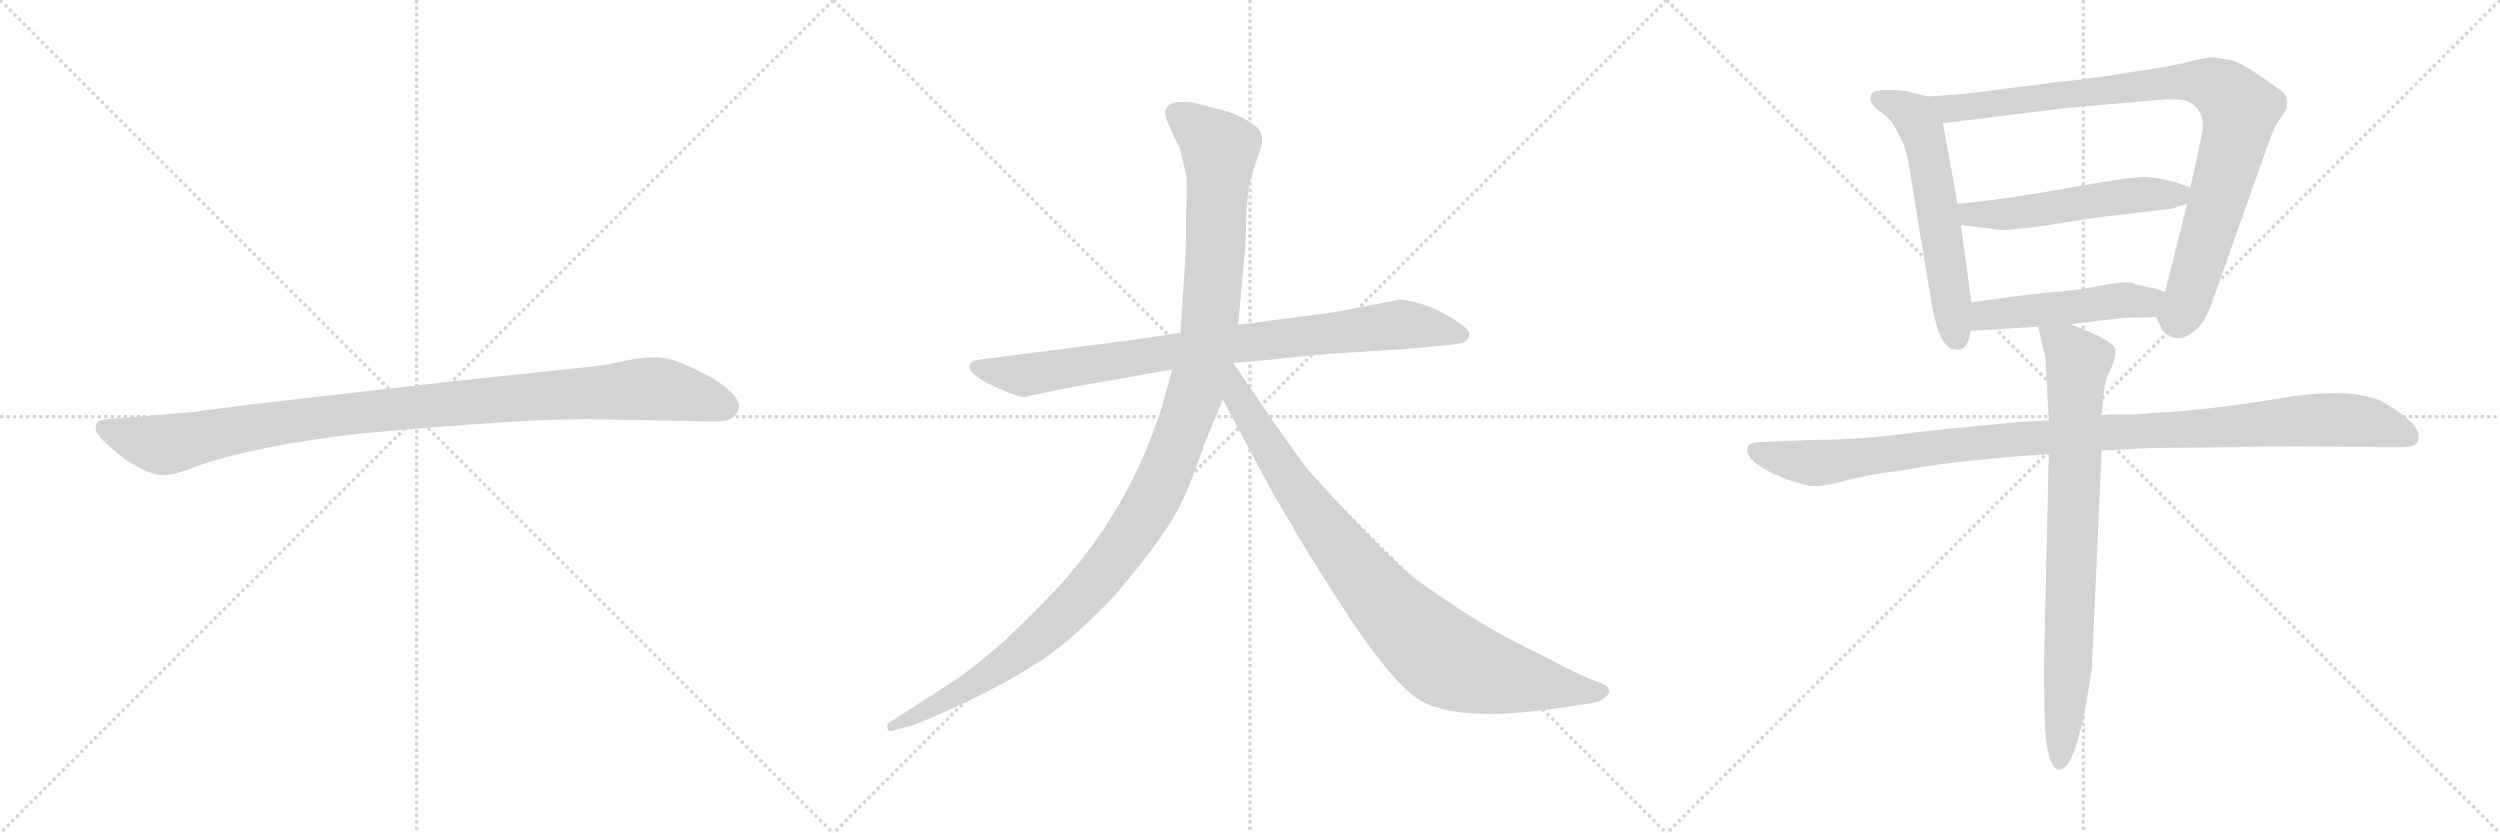 <svg version="1.1" viewBox="0 0 3072 1024" xmlns="http://www.w3.org/2000/svg">
  <g stroke="lightgray" stroke-dasharray="1,1" stroke-width="1" transform="scale(4, 4)">
    <line x1="0" y1="0" x2="256" y2="256"></line>
    <line x1="256" y1="0" x2="0" y2="256"></line>
    <line x1="128" y1="0" x2="128" y2="256"></line>
    <line x1="0" y1="128" x2="256" y2="128"></line>
    <line x1="256" y1="0" x2="512" y2="256"></line>
    <line x1="512" y1="0" x2="256" y2="256"></line>
    <line x1="384" y1="0" x2="384" y2="256"></line>
    <line x1="256" y1="128" x2="512" y2="128"></line>
    <line x1="512" y1="0" x2="768" y2="256"></line>
    <line x1="768" y1="0" x2="512" y2="256"></line>
    <line x1="640" y1="0" x2="640" y2="256"></line>
    <line x1="512" y1="128" x2="768" y2="128"></line>
  </g>
<g transform="scale(1, -1) translate(0, -850)">
   <style type="text/css">
    @keyframes keyframes0 {
      from {
       stroke: black;
       stroke-dashoffset: 1030;
       stroke-width: 128;
       }
       77% {
       animation-timing-function: step-end;
       stroke: black;
       stroke-dashoffset: 0;
       stroke-width: 128;
       }
       to {
       stroke: black;
       stroke-width: 1024;
       }
       }
       #make-me-a-hanzi-animation-0 {
         animation: keyframes0 1.088s both;
         animation-delay: 0s;
         animation-timing-function: linear;
       }
    @keyframes keyframes1 {
      from {
       stroke: black;
       stroke-dashoffset: 858;
       stroke-width: 128;
       }
       74% {
       animation-timing-function: step-end;
       stroke: black;
       stroke-dashoffset: 0;
       stroke-width: 128;
       }
       to {
       stroke: black;
       stroke-width: 1024;
       }
       }
       #make-me-a-hanzi-animation-1 {
         animation: keyframes1 0.948s both;
         animation-delay: 1.088s;
         animation-timing-function: linear;
       }
    @keyframes keyframes2 {
      from {
       stroke: black;
       stroke-dashoffset: 1197;
       stroke-width: 128;
       }
       80% {
       animation-timing-function: step-end;
       stroke: black;
       stroke-dashoffset: 0;
       stroke-width: 128;
       }
       to {
       stroke: black;
       stroke-width: 1024;
       }
       }
       #make-me-a-hanzi-animation-2 {
         animation: keyframes2 1.224s both;
         animation-delay: 2.036s;
         animation-timing-function: linear;
       }
    @keyframes keyframes3 {
      from {
       stroke: black;
       stroke-dashoffset: 899;
       stroke-width: 128;
       }
       75% {
       animation-timing-function: step-end;
       stroke: black;
       stroke-dashoffset: 0;
       stroke-width: 128;
       }
       to {
       stroke: black;
       stroke-width: 1024;
       }
       }
       #make-me-a-hanzi-animation-3 {
         animation: keyframes3 0.982s both;
         animation-delay: 3.261s;
         animation-timing-function: linear;
       }
    @keyframes keyframes4 {
      from {
       stroke: black;
       stroke-dashoffset: 584;
       stroke-width: 128;
       }
       66% {
       animation-timing-function: step-end;
       stroke: black;
       stroke-dashoffset: 0;
       stroke-width: 128;
       }
       to {
       stroke: black;
       stroke-width: 1024;
       }
       }
       #make-me-a-hanzi-animation-4 {
         animation: keyframes4 0.725s both;
         animation-delay: 4.242s;
         animation-timing-function: linear;
       }
    @keyframes keyframes5 {
      from {
       stroke: black;
       stroke-dashoffset: 929;
       stroke-width: 128;
       }
       75% {
       animation-timing-function: step-end;
       stroke: black;
       stroke-dashoffset: 0;
       stroke-width: 128;
       }
       to {
       stroke: black;
       stroke-width: 1024;
       }
       }
       #make-me-a-hanzi-animation-5 {
         animation: keyframes5 1.006s both;
         animation-delay: 4.967s;
         animation-timing-function: linear;
       }
    @keyframes keyframes6 {
      from {
       stroke: black;
       stroke-dashoffset: 533;
       stroke-width: 128;
       }
       63% {
       animation-timing-function: step-end;
       stroke: black;
       stroke-dashoffset: 0;
       stroke-width: 128;
       }
       to {
       stroke: black;
       stroke-width: 1024;
       }
       }
       #make-me-a-hanzi-animation-6 {
         animation: keyframes6 0.684s both;
         animation-delay: 5.973s;
         animation-timing-function: linear;
       }
    @keyframes keyframes7 {
      from {
       stroke: black;
       stroke-dashoffset: 491;
       stroke-width: 128;
       }
       62% {
       animation-timing-function: step-end;
       stroke: black;
       stroke-dashoffset: 0;
       stroke-width: 128;
       }
       to {
       stroke: black;
       stroke-width: 1024;
       }
       }
       #make-me-a-hanzi-animation-7 {
         animation: keyframes7 0.65s both;
         animation-delay: 6.657s;
         animation-timing-function: linear;
       }
    @keyframes keyframes8 {
      from {
       stroke: black;
       stroke-dashoffset: 1066;
       stroke-width: 128;
       }
       78% {
       animation-timing-function: step-end;
       stroke: black;
       stroke-dashoffset: 0;
       stroke-width: 128;
       }
       to {
       stroke: black;
       stroke-width: 1024;
       }
       }
       #make-me-a-hanzi-animation-8 {
         animation: keyframes8 1.118s both;
         animation-delay: 7.307s;
         animation-timing-function: linear;
       }
    @keyframes keyframes9 {
      from {
       stroke: black;
       stroke-dashoffset: 801;
       stroke-width: 128;
       }
       72% {
       animation-timing-function: step-end;
       stroke: black;
       stroke-dashoffset: 0;
       stroke-width: 128;
       }
       to {
       stroke: black;
       stroke-width: 1024;
       }
       }
       #make-me-a-hanzi-animation-9 {
         animation: keyframes9 0.902s both;
         animation-delay: 8.424s;
         animation-timing-function: linear;
       }
</style>
<path d="M 719.0 335.0 L 881.0 332.0 Q 904.0 332.0 908.0 349.0 Q 908.0 354.0 907.0 356.0 Q 900.0 373.0 863.0 392.0 Q 826.0 411.0 807.0 411.0 Q 787.0 411.0 765.0 406.0 Q 743.0 401.0 722.0 399.0 L 561.0 382.0 L 308.0 353.0 Q 244.0 345.0 240.0 344.0 L 133.0 335.0 Q 119.0 334.0 118.0 328.0 Q 116.0 321.0 122.0 314.0 Q 127.0 307.0 153.0 286.0 Q 186.0 265.0 201.0 266.0 Q 215.0 266.0 244.0 278.0 Q 314.0 302.0 440.0 317.0 Q 639.0 335.0 719.0 335.0 Z" fill="lightgray"></path> 
<path d="M 1389.5 432.0 L 1202.5 408.0 Q 1193.5 407.0 1191.5 402.0 Q 1187.5 389.0 1233.5 370.0 Q 1252.5 362.0 1258.5 362.0 L 1304.5 372.0 L 1440.5 396.0 L 1515.5 404.0 L 1561.5 408.0 Q 1602.5 413.0 1645.5 416.0 L 1725.5 421.0 L 1768.5 425.0 Q 1780.5 425.0 1797.5 429.0 Q 1804.5 432.0 1805.5 439.0 Q 1806.5 445.0 1787.5 457.0 Q 1769.5 469.0 1748.5 476.0 Q 1727.5 482.0 1720.5 482.0 L 1637.5 466.0 L 1521.5 451.0 L 1450.5 441.0 L 1389.5 432.0 Z" fill="lightgray"></path> 
<path d="M 1440.5 396.0 L 1429.5 356.0 Q 1386.5 214.0 1281.5 109.0 Q 1249.5 76.0 1224.5 54.0 Q 1189.5 25.0 1176.5 16.0 L 1092.5 -38.0 Q 1089.5 -39.0 1090.5 -45.0 Q 1091.5 -50.0 1097.5 -48.0 L 1107.5 -45.0 Q 1124.5 -42.0 1175.5 -18.0 Q 1227.5 6.0 1269.5 32.0 Q 1311.5 57.0 1369.5 118.0 Q 1434.5 194.0 1452.5 234.0 Q 1460.5 249.0 1481.5 308.0 L 1502.5 359.0 L 1521.5 451.0 L 1530.5 550.0 L 1531.5 587.0 Q 1533.5 616.0 1535.5 625.0 Q 1537.5 633.0 1544.5 654.0 Q 1552.5 674.0 1550.5 683.0 Q 1548.5 698.0 1508.5 713.0 L 1466.5 724.0 Q 1446.5 726.0 1440.5 723.0 Q 1425.5 717.0 1436.5 696.0 L 1449.5 668.0 L 1456.5 640.0 Q 1459.5 632.0 1457.5 590.0 Q 1457.5 544.0 1456.5 532.0 L 1450.5 441.0 L 1440.5 396.0 Z" fill="lightgray"></path> 
<path d="M 1502.5 359.0 L 1563.5 245.0 L 1609.5 167.0 L 1657.5 92.0 Q 1713.5 8.0 1745.5 -11.0 Q 1793.5 -38.0 1915.5 -20.0 L 1956.5 -14.0 Q 1963.5 -13.0 1971.5 -8.0 Q 1982.5 1.0 1972.5 8.0 Q 1969.5 10.0 1953.5 16.0 Q 1937.5 22.0 1896.5 44.0 Q 1850.5 66.0 1819.5 85.0 Q 1789.5 103.0 1741.5 137.0 Q 1704.5 165.0 1612.5 267.0 Q 1607.5 271.0 1564.5 332.0 L 1515.5 404.0 C 1498.5 429.0 1472.5 415.0 1502.5 359.0 Z" fill="lightgray"></path> 
<path d="M 2368.5 731.5 L 2352.5 735.5 Q 2340.5 739.5 2321.5 739.5 Q 2302.5 739.5 2300.5 735.5 Q 2292.5 724.5 2313.5 710.5 Q 2319.5 706.5 2326.5 697.5 L 2338.5 674.5 Q 2343.5 661.5 2345.5 647.5 L 2374.5 471.5 Q 2380.5 442.5 2387.5 431.5 Q 2394.5 419.5 2406.5 420.5 Q 2418.5 420.5 2421.5 443.5 L 2422.5 478.5 L 2409.5 573.5 L 2405.5 599.5 L 2387.5 698.5 C 2382.5 728.5 2382.5 728.5 2368.5 731.5 Z" fill="lightgray"></path> 
<path d="M 2649.5 460.5 L 2656.5 445.5 Q 2658.5 440.5 2667.5 436.5 Q 2676.5 432.5 2685.5 436.5 Q 2707.5 445.5 2718.5 479.5 L 2784.5 665.5 Q 2791.5 686.5 2797.5 697.5 L 2809.5 715.5 Q 2813.5 732.5 2801.5 739.5 Q 2754.5 774.5 2739.5 776.5 L 2720.5 779.5 Q 2717.5 780.5 2694.5 775.5 Q 2675.5 769.5 2619.5 761.5 Q 2564.5 752.5 2530.5 749.5 L 2428.5 736.5 Q 2407.5 733.5 2368.5 731.5 C 2338.5 729.5 2357.5 694.5 2387.5 698.5 L 2540.5 717.5 L 2656.5 727.5 Q 2681.5 729.5 2690.5 724.5 Q 2711.5 712.5 2705.5 683.5 L 2691.5 619.5 L 2687.5 599.5 L 2660.5 491.5 C 2653.5 462.5 2647.5 464.5 2649.5 460.5 Z" fill="lightgray"></path> 
<path d="M 2691.5 619.5 L 2672.5 626.5 Q 2654.5 631.5 2637.5 632.5 Q 2621.5 633.5 2544.5 619.5 Q 2467.5 605.5 2405.5 599.5 C 2375.5 596.5 2379.5 577.5 2409.5 573.5 L 2458.5 567.5 Q 2460.5 566.5 2504.5 571.5 L 2582.5 583.5 L 2668.5 593.5 L 2687.5 599.5 C 2716.5 608.5 2718.5 609.5 2691.5 619.5 Z" fill="lightgray"></path> 
<path d="M 2544.5 451.5 L 2609.5 459.5 Q 2633.5 459.5 2649.5 460.5 C 2679.5 462.5 2689.5 483.5 2660.5 491.5 L 2643.5 496.5 Q 2622.5 500.5 2620.5 502.5 Q 2608.5 504.5 2578.5 498.5 Q 2548.5 492.5 2516.5 490.5 Q 2485.5 487.5 2422.5 478.5 C 2392.5 474.5 2391.5 441.5 2421.5 443.5 L 2504.5 448.5 L 2544.5 451.5 Z" fill="lightgray"></path> 
<path d="M 2517.5 333.5 L 2480.5 331.5 L 2398.5 323.5 Q 2376.5 321.5 2327.5 315.5 Q 2279.5 309.5 2227.5 309.5 L 2158.5 306.5 Q 2149.5 305.5 2147.5 300.5 Q 2142.5 286.5 2177.5 268.5 Q 2197.5 259.5 2213.5 255.5 Q 2229.5 248.5 2263.5 258.5 Q 2298.5 267.5 2334.5 271.5 Q 2375.5 279.5 2437.5 285.5 Q 2499.5 291.5 2517.5 291.5 L 2582.5 296.5 L 2645.5 299.5 L 2738.5 300.5 Q 2772.5 301.5 2820.5 301.5 L 2950.5 300.5 Q 2970.5 300.5 2971.5 309.5 Q 2977.5 326.5 2932.5 353.5 Q 2901.5 373.5 2819.5 363.5 Q 2714.5 345.5 2644.5 342.5 L 2620.5 340.5 Q 2592.5 341.5 2582.5 339.5 L 2517.5 333.5 Z" fill="lightgray"></path> 
<path d="M 2504.5 448.5 L 2513.5 409.5 L 2517.5 333.5 L 2517.5 291.5 L 2511.5 25.5 L 2512.5 -31.5 Q 2512.5 -56.5 2517.5 -77.5 Q 2525.5 -104.5 2538.5 -91.5 Q 2555.5 -73.5 2570.5 28.5 L 2582.5 296.5 L 2582.5 339.5 L 2584.5 360.5 Q 2585.5 375.5 2589.5 387.5 L 2595.5 400.5 Q 2600.5 414.5 2599.5 420.5 Q 2599.5 430.5 2544.5 451.5 C 2516.5 462.5 2499.5 469.5 2504.5 448.5 Z" fill="lightgray"></path> 
      <clipPath id="make-me-a-hanzi-clip-0">
      <path d="M 719.0 335.0 L 881.0 332.0 Q 904.0 332.0 908.0 349.0 Q 908.0 354.0 907.0 356.0 Q 900.0 373.0 863.0 392.0 Q 826.0 411.0 807.0 411.0 Q 787.0 411.0 765.0 406.0 Q 743.0 401.0 722.0 399.0 L 561.0 382.0 L 308.0 353.0 Q 244.0 345.0 240.0 344.0 L 133.0 335.0 Q 119.0 334.0 118.0 328.0 Q 116.0 321.0 122.0 314.0 Q 127.0 307.0 153.0 286.0 Q 186.0 265.0 201.0 266.0 Q 215.0 266.0 244.0 278.0 Q 314.0 302.0 440.0 317.0 Q 639.0 335.0 719.0 335.0 Z" fill="lightgray"></path>
      </clipPath>
      <path clip-path="url(#make-me-a-hanzi-clip-0)" d="M 128.0 323.0 L 199.0 303.0 L 414.0 340.0 L 791.0 372.0 L 840.0 367.0 L 892.0 350.0 " fill="none" id="make-me-a-hanzi-animation-0" stroke-dasharray="902 1804" stroke-linecap="round"></path>

      <clipPath id="make-me-a-hanzi-clip-1">
      <path d="M 1389.5 432.0 L 1202.5 408.0 Q 1193.5 407.0 1191.5 402.0 Q 1187.5 389.0 1233.5 370.0 Q 1252.5 362.0 1258.5 362.0 L 1304.5 372.0 L 1440.5 396.0 L 1515.5 404.0 L 1561.5 408.0 Q 1602.5 413.0 1645.5 416.0 L 1725.5 421.0 L 1768.5 425.0 Q 1780.5 425.0 1797.5 429.0 Q 1804.5 432.0 1805.5 439.0 Q 1806.5 445.0 1787.5 457.0 Q 1769.5 469.0 1748.5 476.0 Q 1727.5 482.0 1720.5 482.0 L 1637.5 466.0 L 1521.5 451.0 L 1450.5 441.0 L 1389.5 432.0 Z" fill="lightgray"></path>
      </clipPath>
      <path clip-path="url(#make-me-a-hanzi-clip-1)" d="M 1199.5 400.0 L 1259.5 389.0 L 1517.5 428.0 L 1721.5 451.0 L 1795.5 439.0 " fill="none" id="make-me-a-hanzi-animation-1" stroke-dasharray="730 1460" stroke-linecap="round"></path>

      <clipPath id="make-me-a-hanzi-clip-2">
      <path d="M 1440.5 396.0 L 1429.5 356.0 Q 1386.5 214.0 1281.5 109.0 Q 1249.5 76.0 1224.5 54.0 Q 1189.5 25.0 1176.5 16.0 L 1092.5 -38.0 Q 1089.5 -39.0 1090.5 -45.0 Q 1091.5 -50.0 1097.5 -48.0 L 1107.5 -45.0 Q 1124.5 -42.0 1175.5 -18.0 Q 1227.5 6.0 1269.5 32.0 Q 1311.5 57.0 1369.5 118.0 Q 1434.5 194.0 1452.5 234.0 Q 1460.5 249.0 1481.5 308.0 L 1502.5 359.0 L 1521.5 451.0 L 1530.5 550.0 L 1531.5 587.0 Q 1533.5 616.0 1535.5 625.0 Q 1537.5 633.0 1544.5 654.0 Q 1552.5 674.0 1550.5 683.0 Q 1548.5 698.0 1508.5 713.0 L 1466.5 724.0 Q 1446.5 726.0 1440.5 723.0 Q 1425.5 717.0 1436.5 696.0 L 1449.5 668.0 L 1456.5 640.0 Q 1459.5 632.0 1457.5 590.0 Q 1457.5 544.0 1456.5 532.0 L 1450.5 441.0 L 1440.5 396.0 Z" fill="lightgray"></path>
      </clipPath>
      <path clip-path="url(#make-me-a-hanzi-clip-2)" d="M 1447.5 708.0 L 1498.5 667.0 L 1494.5 557.0 L 1486.5 450.0 L 1474.5 389.0 L 1424.5 252.0 L 1378.5 176.0 L 1288.5 77.0 L 1203.5 14.0 L 1095.5 -43.0 " fill="none" id="make-me-a-hanzi-animation-2" stroke-dasharray="1069 2138" stroke-linecap="round"></path>

      <clipPath id="make-me-a-hanzi-clip-3">
      <path d="M 1502.5 359.0 L 1563.5 245.0 L 1609.5 167.0 L 1657.5 92.0 Q 1713.5 8.0 1745.5 -11.0 Q 1793.5 -38.0 1915.5 -20.0 L 1956.5 -14.0 Q 1963.5 -13.0 1971.5 -8.0 Q 1982.5 1.0 1972.5 8.0 Q 1969.5 10.0 1953.5 16.0 Q 1937.5 22.0 1896.5 44.0 Q 1850.5 66.0 1819.5 85.0 Q 1789.5 103.0 1741.5 137.0 Q 1704.5 165.0 1612.5 267.0 Q 1607.5 271.0 1564.5 332.0 L 1515.5 404.0 C 1498.5 429.0 1472.5 415.0 1502.5 359.0 Z" fill="lightgray"></path>
      </clipPath>
      <path clip-path="url(#make-me-a-hanzi-clip-3)" d="M 1514.5 395.0 L 1521.5 361.0 L 1607.5 227.0 L 1680.5 133.0 L 1750.5 61.0 L 1786.5 36.0 L 1828.5 22.0 L 1968.5 0.0 " fill="none" id="make-me-a-hanzi-animation-3" stroke-dasharray="771 1542" stroke-linecap="round"></path>

      <clipPath id="make-me-a-hanzi-clip-4">
      <path d="M 2368.5 731.5 L 2352.5 735.5 Q 2340.5 739.5 2321.5 739.5 Q 2302.5 739.5 2300.5 735.5 Q 2292.5 724.5 2313.5 710.5 Q 2319.5 706.5 2326.5 697.5 L 2338.5 674.5 Q 2343.5 661.5 2345.5 647.5 L 2374.5 471.5 Q 2380.5 442.5 2387.5 431.5 Q 2394.5 419.5 2406.5 420.5 Q 2418.5 420.5 2421.5 443.5 L 2422.5 478.5 L 2409.5 573.5 L 2405.5 599.5 L 2387.5 698.5 C 2382.5 728.5 2382.5 728.5 2368.5 731.5 Z" fill="lightgray"></path>
      </clipPath>
      <path clip-path="url(#make-me-a-hanzi-clip-4)" d="M 2307.5 729.5 L 2350.5 708.5 L 2361.5 690.5 L 2404.5 435.5 " fill="none" id="make-me-a-hanzi-animation-4" stroke-dasharray="456 912" stroke-linecap="round"></path>

      <clipPath id="make-me-a-hanzi-clip-5">
      <path d="M 2649.5 460.5 L 2656.5 445.5 Q 2658.5 440.5 2667.5 436.5 Q 2676.5 432.5 2685.5 436.5 Q 2707.5 445.5 2718.5 479.5 L 2784.5 665.5 Q 2791.5 686.5 2797.5 697.5 L 2809.5 715.5 Q 2813.5 732.5 2801.5 739.5 Q 2754.5 774.5 2739.5 776.5 L 2720.5 779.5 Q 2717.5 780.5 2694.5 775.5 Q 2675.5 769.5 2619.5 761.5 Q 2564.5 752.5 2530.5 749.5 L 2428.5 736.5 Q 2407.5 733.5 2368.5 731.5 C 2338.5 729.5 2357.5 694.5 2387.5 698.5 L 2540.5 717.5 L 2656.5 727.5 Q 2681.5 729.5 2690.5 724.5 Q 2711.5 712.5 2705.5 683.5 L 2691.5 619.5 L 2687.5 599.5 L 2660.5 491.5 C 2653.5 462.5 2647.5 464.5 2649.5 460.5 Z" fill="lightgray"></path>
      </clipPath>
      <path clip-path="url(#make-me-a-hanzi-clip-5)" d="M 2377.5 729.5 L 2397.5 717.5 L 2684.5 750.5 L 2709.5 748.5 L 2734.5 736.5 L 2752.5 714.5 L 2743.5 668.5 L 2688.5 482.5 L 2677.5 461.5 L 2662.5 461.5 " fill="none" id="make-me-a-hanzi-animation-5" stroke-dasharray="801 1602" stroke-linecap="round"></path>

      <clipPath id="make-me-a-hanzi-clip-6">
      <path d="M 2691.5 619.5 L 2672.5 626.5 Q 2654.5 631.5 2637.5 632.5 Q 2621.5 633.5 2544.5 619.5 Q 2467.5 605.5 2405.5 599.5 C 2375.5 596.5 2379.5 577.5 2409.5 573.5 L 2458.5 567.5 Q 2460.5 566.5 2504.5 571.5 L 2582.5 583.5 L 2668.5 593.5 L 2687.5 599.5 C 2716.5 608.5 2718.5 609.5 2691.5 619.5 Z" fill="lightgray"></path>
      </clipPath>
      <path clip-path="url(#make-me-a-hanzi-clip-6)" d="M 2413.5 594.5 L 2422.5 586.5 L 2490.5 588.5 L 2559.5 602.5 L 2675.5 610.5 L 2684.5 615.5 " fill="none" id="make-me-a-hanzi-animation-6" stroke-dasharray="405 810" stroke-linecap="round"></path>

      <clipPath id="make-me-a-hanzi-clip-7">
      <path d="M 2544.5 451.5 L 2609.5 459.5 Q 2633.5 459.5 2649.5 460.5 C 2679.5 462.5 2689.5 483.5 2660.5 491.5 L 2643.5 496.5 Q 2622.5 500.5 2620.5 502.5 Q 2608.5 504.5 2578.5 498.5 Q 2548.5 492.5 2516.5 490.5 Q 2485.5 487.5 2422.5 478.5 C 2392.5 474.5 2391.5 441.5 2421.5 443.5 L 2504.5 448.5 L 2544.5 451.5 Z" fill="lightgray"></path>
      </clipPath>
      <path clip-path="url(#make-me-a-hanzi-clip-7)" d="M 2428.5 449.5 L 2441.5 462.5 L 2605.5 481.5 L 2635.5 478.5 L 2654.5 487.5 " fill="none" id="make-me-a-hanzi-animation-7" stroke-dasharray="363 726" stroke-linecap="round"></path>

      <clipPath id="make-me-a-hanzi-clip-8">
      <path d="M 2517.5 333.5 L 2480.5 331.5 L 2398.5 323.5 Q 2376.5 321.5 2327.5 315.5 Q 2279.5 309.5 2227.5 309.5 L 2158.5 306.5 Q 2149.5 305.5 2147.5 300.5 Q 2142.5 286.5 2177.5 268.5 Q 2197.5 259.5 2213.5 255.5 Q 2229.5 248.5 2263.5 258.5 Q 2298.5 267.5 2334.5 271.5 Q 2375.5 279.5 2437.5 285.5 Q 2499.5 291.5 2517.5 291.5 L 2582.5 296.5 L 2645.5 299.5 L 2738.5 300.5 Q 2772.5 301.5 2820.5 301.5 L 2950.5 300.5 Q 2970.5 300.5 2971.5 309.5 Q 2977.5 326.5 2932.5 353.5 Q 2901.5 373.5 2819.5 363.5 Q 2714.5 345.5 2644.5 342.5 L 2620.5 340.5 Q 2592.5 341.5 2582.5 339.5 L 2517.5 333.5 Z" fill="lightgray"></path>
      </clipPath>
      <path clip-path="url(#make-me-a-hanzi-clip-8)" d="M 2156.5 296.5 L 2229.5 280.5 L 2475.5 310.5 L 2850.5 334.5 L 2908.5 331.5 L 2959.5 313.5 " fill="none" id="make-me-a-hanzi-animation-8" stroke-dasharray="938 1876" stroke-linecap="round"></path>

      <clipPath id="make-me-a-hanzi-clip-9">
      <path d="M 2504.5 448.5 L 2513.5 409.5 L 2517.5 333.5 L 2517.5 291.5 L 2511.5 25.5 L 2512.5 -31.5 Q 2512.5 -56.5 2517.5 -77.5 Q 2525.5 -104.5 2538.5 -91.5 Q 2555.5 -73.5 2570.5 28.5 L 2582.5 296.5 L 2582.5 339.5 L 2584.5 360.5 Q 2585.5 375.5 2589.5 387.5 L 2595.5 400.5 Q 2600.5 414.5 2599.5 420.5 Q 2599.5 430.5 2544.5 451.5 C 2516.5 462.5 2499.5 469.5 2504.5 448.5 Z" fill="lightgray"></path>
      </clipPath>
      <path clip-path="url(#make-me-a-hanzi-clip-9)" d="M 2511.5 443.5 L 2545.5 418.5 L 2553.5 403.5 L 2542.5 53.5 L 2529.5 -81.5 " fill="none" id="make-me-a-hanzi-animation-9" stroke-dasharray="673 1346" stroke-linecap="round"></path>

</g>
</svg>
